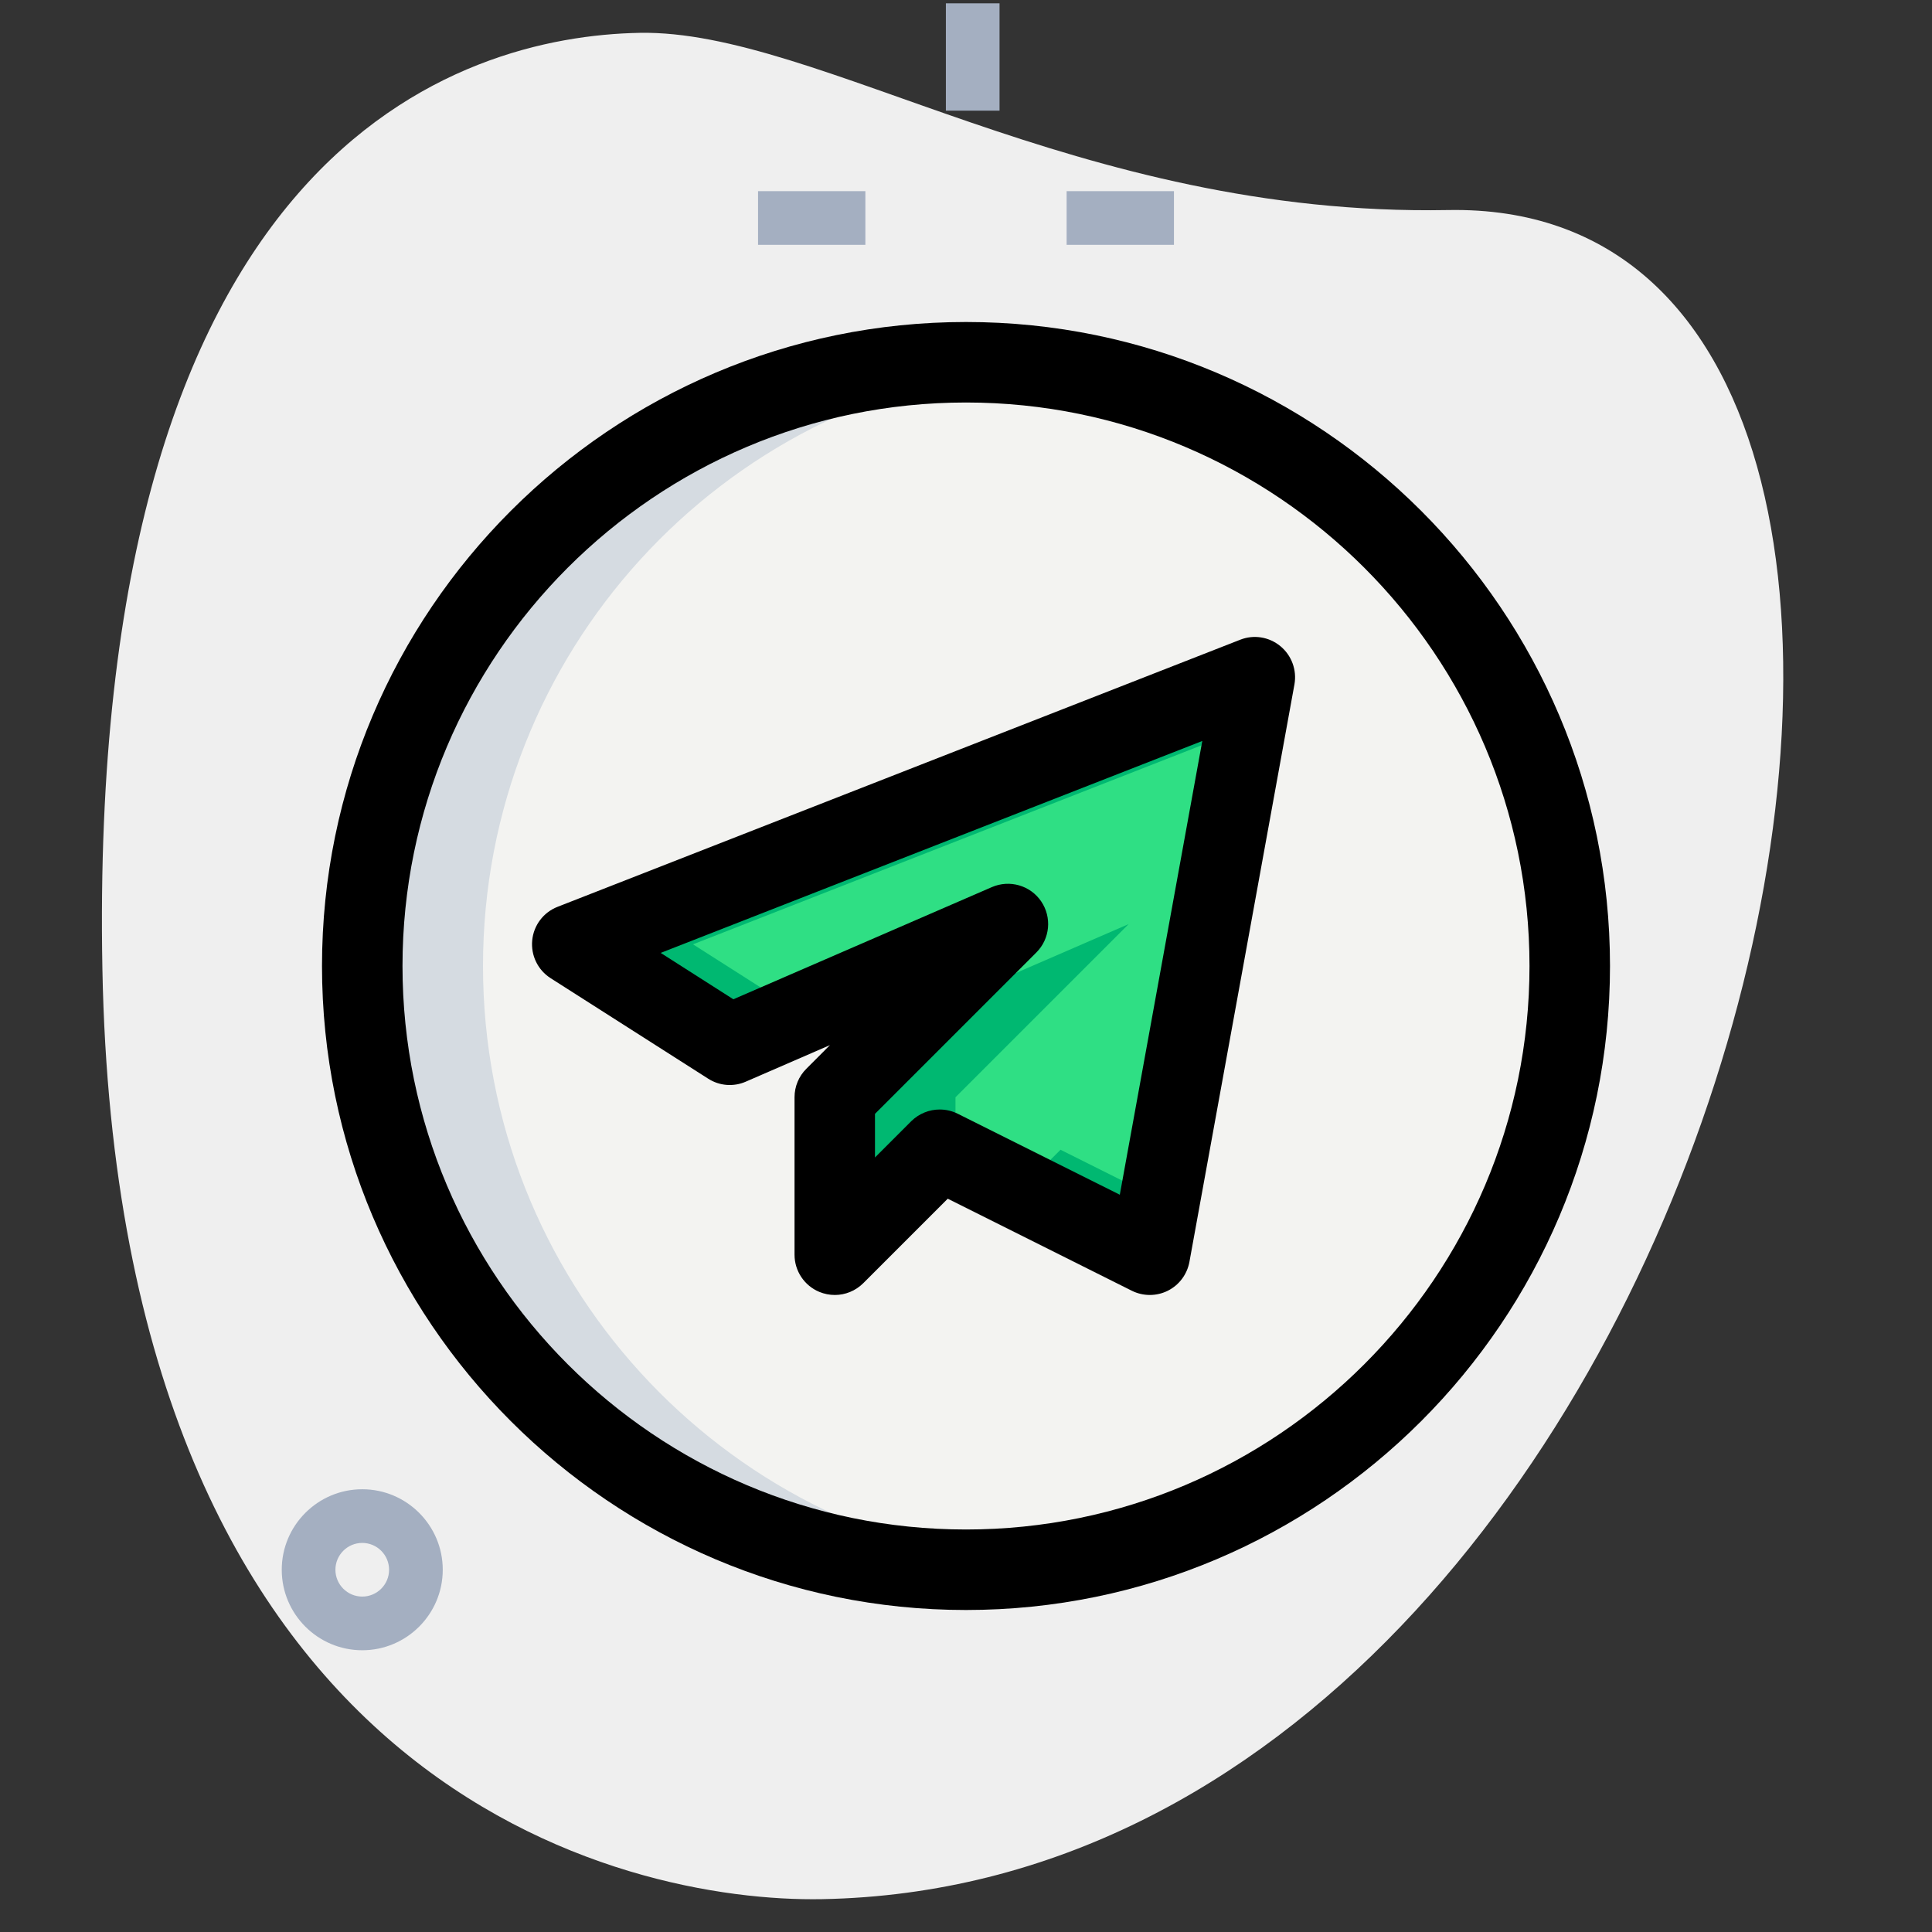 <svg xmlns="http://www.w3.org/2000/svg"  viewBox="0 0 36 36" width="288px" height="288px"><rect x="0" y="0" width="36" height="36" fill="#333333" stroke="none"/><path fill="#efefef" d="m26.982 3.914c-6.916.129-11.732-3.365-15.065-3.302s-10.296 2.109-10.009 17.44 9.744 17.404 13.41 17.336c17.164-.321 23.911-31.703 11.664-31.474z"/><g fill="#a4afc1"><path d="m19.875 3.562h2v1h-2z"/><path d="m14.125 3.562h2v1h-2z"/><path d="m17.625.062h1v2h-1z"/><path d="m6.75 30.75c-.827 0-1.5-.673-1.5-1.5s.673-1.5 1.5-1.5 1.5.673 1.5 1.5-.673 1.5-1.5 1.5zm0-2c-.275 0-.5.224-.5.5s.225.5.5.5.5-.224.5-.5-.225-.5-.5-.5z"/></g><path fill="#f3f3f1" d="m18 6.75c-6.213 0-11.25 5.037-11.25 11.25s5.037 11.25 11.25 11.25 11.25-5.037 11.25-11.25-5.037-11.25-11.25-11.25zm3.424 16.63-3.913-1.957-1.957 1.957v-2.935l3.227-3.227-5.183 2.249-2.935-1.871 12.717-4.976z"/><path fill="#2fdf84" d="m13.598 19.467-2.935-1.871 12.717-4.976-1.956 10.76-3.913-1.956-1.957 1.956v-2.934l3.227-3.227z"/><path fill="#d5dbe1" d="m9 18c0-5.833 4.44-10.629 10.125-11.193-.37-.037-.745-.057-1.125-.057-6.213 0-11.25 5.037-11.25 11.25s5.037 11.25 11.25 11.25c.38 0 .755-.02 1.125-.057-5.685-.564-10.125-5.36-10.125-11.193z"/><path fill="#00b871" d="m19.761 21.424-.75.75 2.413 1.206.187-1.031z"/><path fill="#00b871" d="m12.913 17.596 10.295-4.029.172-.947-12.717 4.976 2.935 1.871 1.339-.581z"/><path fill="#00b871" d="m17.804 20.446 3.227-3.227-3.974 1.724-1.503 1.503v2.934l1.957-1.956.293.147z"/><path d="m18 30c-6.617 0-12-5.383-12-12s5.383-12 12-12 12 5.383 12 12-5.383 12-12 12zm0-22.5c-5.79 0-10.5 4.71-10.5 10.5s4.71 10.5 10.5 10.5 10.5-4.71 10.5-10.5-4.71-10.5-10.5-10.5z"/><path d="m15.555 24.13c-.097 0-.194-.019-.287-.057-.28-.116-.463-.39-.463-.693v-2.935c0-.199.079-.39.22-.53l.44-.441-1.568.681c-.228.1-.491.08-.702-.056l-2.935-1.872c-.238-.152-.37-.424-.343-.705s.21-.523.473-.625l12.718-4.976c.254-.101.54-.054.75.119s.31.446.262.713l-1.957 10.761c-.043.232-.191.431-.403.537-.211.105-.459.105-.67 0l-3.43-1.715-1.574 1.574c-.145.144-.336.22-.531.22zm1.956-3.456c.114 0 .229.026.335.079l3.02 1.509 1.537-8.455-10.092 3.949 1.354.864 4.817-2.09c.331-.143.717-.032.919.266s.165.697-.09.952l-3.007 3.007v.813l.676-.676c.144-.142.336-.218.531-.218z"/></svg>